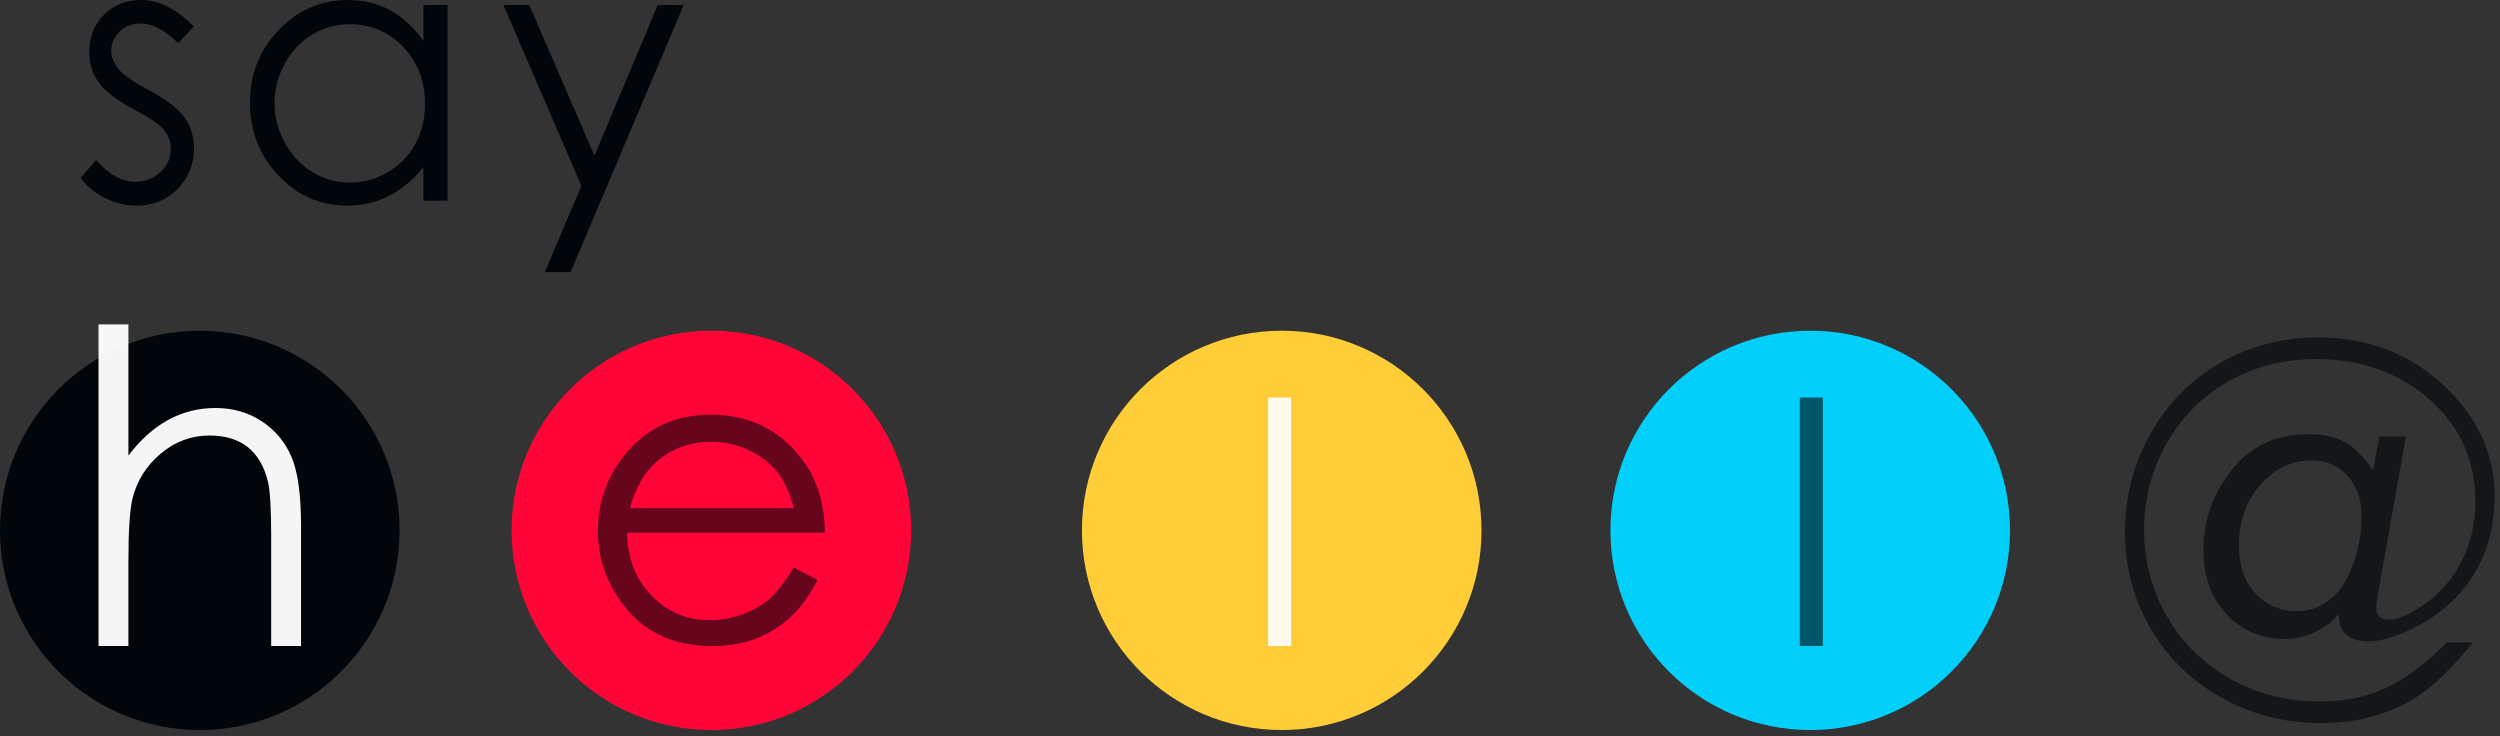 <?xml version="1.0" encoding="UTF-8" standalone="no"?><!DOCTYPE svg PUBLIC "-//W3C//DTD SVG 1.1//EN" "http://www.w3.org/Graphics/SVG/1.1/DTD/svg11.dtd"><svg width="163px" height="48px" version="1.1" xmlns="http://www.w3.org/2000/svg" xmlns:xlink="http://www.w3.org/1999/xlink" xml:space="preserve" xmlns:serif="http://www.serif.com/" style="fill-rule:evenodd;clip-rule:evenodd;stroke-linejoin:round;stroke-miterlimit:1.414;"><rect width="100%" height="100%" fill="#333333" stroke="none"/><g><ellipse cx="13.026" cy="34.58" rx="13.026" ry="13.018" style="fill:rgb(0,6,10);"/><ellipse cx="46.381" cy="34.58" rx="13.026" ry="13.018" style="fill:rgb(255,4,55);"/><ellipse cx="83.568" cy="34.58" rx="13.026" ry="13.018" style="fill:rgb(255,205,55);"/><ellipse cx="118.026" cy="34.58" rx="13.026" ry="13.018" style="fill:rgb(2,207,250);"/><rect x="117.345" y="25.917" width="1.505" height="16.203" style="fill:rgb(0,6,10);fill-opacity:0.599;fill-rule:nonzero;"/><rect x="82.68" y="25.917" width="1.505" height="16.203" style="fill:white;fill-opacity:0.907;fill-rule:nonzero;"/><path d="M159.533,41.884l1.702,0c-1.435,1.786 -2.762,3.038 -3.983,3.755c-1.734,1.006 -3.709,1.509 -5.925,1.509c-2.345,0 -4.508,-0.554 -6.488,-1.661c-1.981,-1.108 -3.525,-2.619 -4.633,-4.534c-1.108,-1.915 -1.662,-4.007 -1.662,-6.275c0,-2.301 0.559,-4.441 1.678,-6.42c1.119,-1.979 2.642,-3.517 4.569,-4.614c1.927,-1.097 4.036,-1.645 6.327,-1.645c3.233,0 5.963,1.035 8.19,3.105c2.227,2.071 3.34,4.481 3.34,7.23c0,2.001 -0.463,3.726 -1.389,5.176c-0.926,1.45 -2.181,2.576 -3.766,3.379c-1.21,0.62 -2.243,0.93 -3.099,0.93c-0.621,0 -1.114,-0.165 -1.478,-0.497c-0.278,-0.246 -0.422,-0.674 -0.433,-1.284c-0.364,0.46 -0.865,0.845 -1.502,1.155c-0.637,0.311 -1.298,0.466 -1.983,0.466c-1.542,0 -2.816,-0.532 -3.822,-1.597c-1.006,-1.065 -1.509,-2.474 -1.509,-4.229c0,-1.894 0.61,-3.622 1.83,-5.184c1.221,-1.562 2.902,-2.343 5.043,-2.343c0.942,0 1.731,0.177 2.368,0.53c0.637,0.353 1.24,0.968 1.807,1.845l0.418,-2.214l1.734,0l-1.863,10.496c-0.053,0.342 -0.08,0.561 -0.08,0.658c0,0.246 0.075,0.438 0.225,0.577c0.149,0.139 0.342,0.209 0.578,0.209c0.631,0 1.453,-0.366 2.465,-1.099c1.011,-0.733 1.798,-1.675 2.36,-2.825c0.562,-1.15 0.843,-2.426 0.843,-3.828c0,-2.717 -1.054,-4.969 -3.163,-6.756c-1.97,-1.659 -4.368,-2.488 -7.194,-2.488c-2.099,0 -4.002,0.479 -5.709,1.437c-1.708,0.957 -3.057,2.305 -4.047,4.044c-0.99,1.739 -1.486,3.619 -1.486,5.641c0,2.044 0.498,3.929 1.494,5.657c0.996,1.728 2.374,3.084 4.135,4.069c1.761,0.984 3.702,1.476 5.821,1.476c1.553,0 2.96,-0.278 4.224,-0.834c1.263,-0.557 2.617,-1.562 4.063,-3.017Zm-9.732,-2.039c0.707,0 1.37,-0.222 1.991,-0.666c0.621,-0.444 1.114,-1.11 1.478,-1.998c0.471,-1.166 0.706,-2.338 0.706,-3.514c0,-1.081 -0.302,-1.958 -0.907,-2.632c-0.605,-0.675 -1.389,-1.012 -2.353,-1.012c-1.284,0 -2.395,0.527 -3.332,1.581c-0.937,1.054 -1.405,2.367 -1.405,3.94c0,1.316 0.356,2.362 1.068,3.138c0.712,0.775 1.63,1.163 2.754,1.163Z" style="fill:rgb(0,6,10);fill-opacity:0.599;fill-rule:nonzero;"/><path d="M6.424,21.151l1.948,0l0,8.552c0.789,-1.039 1.656,-1.815 2.602,-2.33c0.946,-0.514 1.971,-0.771 3.075,-0.771c1.132,0 2.136,0.287 3.012,0.862c0.877,0.575 1.524,1.346 1.941,2.315c0.418,0.969 0.627,2.487 0.627,4.554l0,7.787l-1.948,0l0,-7.217c0,-1.743 -0.07,-2.906 -0.209,-3.49c-0.241,-1.001 -0.68,-1.754 -1.315,-2.26c-0.635,-0.505 -1.468,-0.758 -2.498,-0.758c-1.178,0 -2.233,0.39 -3.165,1.168c-0.932,0.779 -1.547,1.743 -1.844,2.893c-0.185,0.741 -0.278,2.113 -0.278,4.116l0,5.548l-1.948,0l0,-20.969Z" style="fill:white;fill-opacity:0.96;fill-rule:nonzero;"/><path d="M51.749,36.992l1.557,0.818c-0.51,1.001 -1.1,1.81 -1.768,2.425c-0.668,0.615 -1.42,1.083 -2.255,1.404c-0.836,0.321 -1.781,0.481 -2.836,0.481c-2.339,0 -4.169,-0.767 -5.488,-2.3c-1.319,-1.534 -1.978,-3.267 -1.978,-5.201c0,-1.819 0.558,-3.44 1.675,-4.864c1.416,-1.81 3.311,-2.715 5.685,-2.715c2.445,0 4.397,0.927 5.857,2.781c1.037,1.309 1.565,2.944 1.582,4.904l-12.9,0c0.035,1.67 0.567,3.038 1.596,4.106c1.029,1.068 2.3,1.602 3.812,1.602c0.73,0 1.44,-0.128 2.131,-0.382c0.69,-0.255 1.277,-0.594 1.761,-1.015c0.483,-0.422 1.006,-1.103 1.569,-2.044Zm0,-3.862c-0.246,-0.984 -0.604,-1.771 -1.075,-2.36c-0.47,-0.589 -1.092,-1.063 -1.866,-1.424c-0.774,-0.36 -1.588,-0.54 -2.441,-0.54c-1.407,0 -2.616,0.453 -3.627,1.358c-0.739,0.659 -1.297,1.648 -1.675,2.966l10.684,0Z" style="fill:rgb(0,6,10);fill-opacity:0.599;fill-rule:nonzero;"/><path d="M12.639,1.723l-1.023,1.089c-0.849,-0.851 -1.679,-1.277 -2.49,-1.277c-0.515,0 -0.956,0.176 -1.324,0.527c-0.367,0.352 -0.551,0.762 -0.551,1.231c0,0.414 0.151,0.809 0.454,1.184c0.304,0.382 0.94,0.832 1.91,1.347c1.182,0.633 1.986,1.242 2.41,1.828c0.417,0.594 0.625,1.262 0.625,2.004c0,1.047 -0.356,1.934 -1.068,2.66c-0.713,0.727 -1.603,1.09 -2.672,1.09c-0.712,0 -1.392,-0.16 -2.04,-0.48c-0.648,-0.321 -1.184,-0.762 -1.608,-1.324l1,-1.172c0.811,0.945 1.671,1.418 2.58,1.418c0.637,0 1.179,-0.211 1.626,-0.633c0.447,-0.422 0.67,-0.918 0.67,-1.488c0,-0.469 -0.147,-0.887 -0.443,-1.254c-0.295,-0.36 -0.962,-0.813 -2.001,-1.36c-1.114,-0.593 -1.871,-1.179 -2.273,-1.758c-0.402,-0.578 -0.602,-1.238 -0.602,-1.98c0,-0.969 0.32,-1.773 0.96,-2.414c0.64,-0.641 1.449,-0.961 2.427,-0.961c1.137,0 2.281,0.574 3.433,1.723Z" style="fill:rgb(0,6,10);fill-rule:nonzero;"/><path d="M29.177,0.328l0,12.75l-1.569,0l0,-2.191c-0.667,0.836 -1.415,1.465 -2.245,1.886c-0.83,0.422 -1.737,0.633 -2.722,0.633c-1.751,0 -3.246,-0.654 -4.485,-1.963c-1.239,-1.308 -1.858,-2.9 -1.858,-4.775c0,-1.836 0.625,-3.406 1.875,-4.711c1.251,-1.305 2.755,-1.957 4.513,-1.957c1.016,0 1.934,0.223 2.757,0.668c0.822,0.445 1.544,1.113 2.165,2.004l0,-2.344l1.569,0Zm-6.366,1.254c-0.887,0 -1.705,0.225 -2.455,0.674c-0.75,0.449 -1.347,1.08 -1.791,1.892c-0.443,0.813 -0.665,1.672 -0.665,2.579c0,0.898 0.224,1.757 0.671,2.578c0.447,0.82 1.048,1.459 1.802,1.916c0.754,0.457 1.563,0.685 2.427,0.685c0.871,0 1.697,-0.226 2.478,-0.679c0.78,-0.454 1.381,-1.067 1.801,-1.84c0.421,-0.774 0.631,-1.645 0.631,-2.614c0,-1.476 -0.471,-2.711 -1.415,-3.703c-0.943,-0.992 -2.105,-1.488 -3.484,-1.488Z" style="fill:rgb(0,6,10);fill-rule:nonzero;"/><path d="M32.824,0.328l1.683,0l4.251,9.82l4.126,-9.82l1.694,0l-7.377,17.414l-1.683,0l2.387,-5.625l-5.081,-11.789Z" style="fill:rgb(0,6,10);fill-rule:nonzero;"/></g></svg>